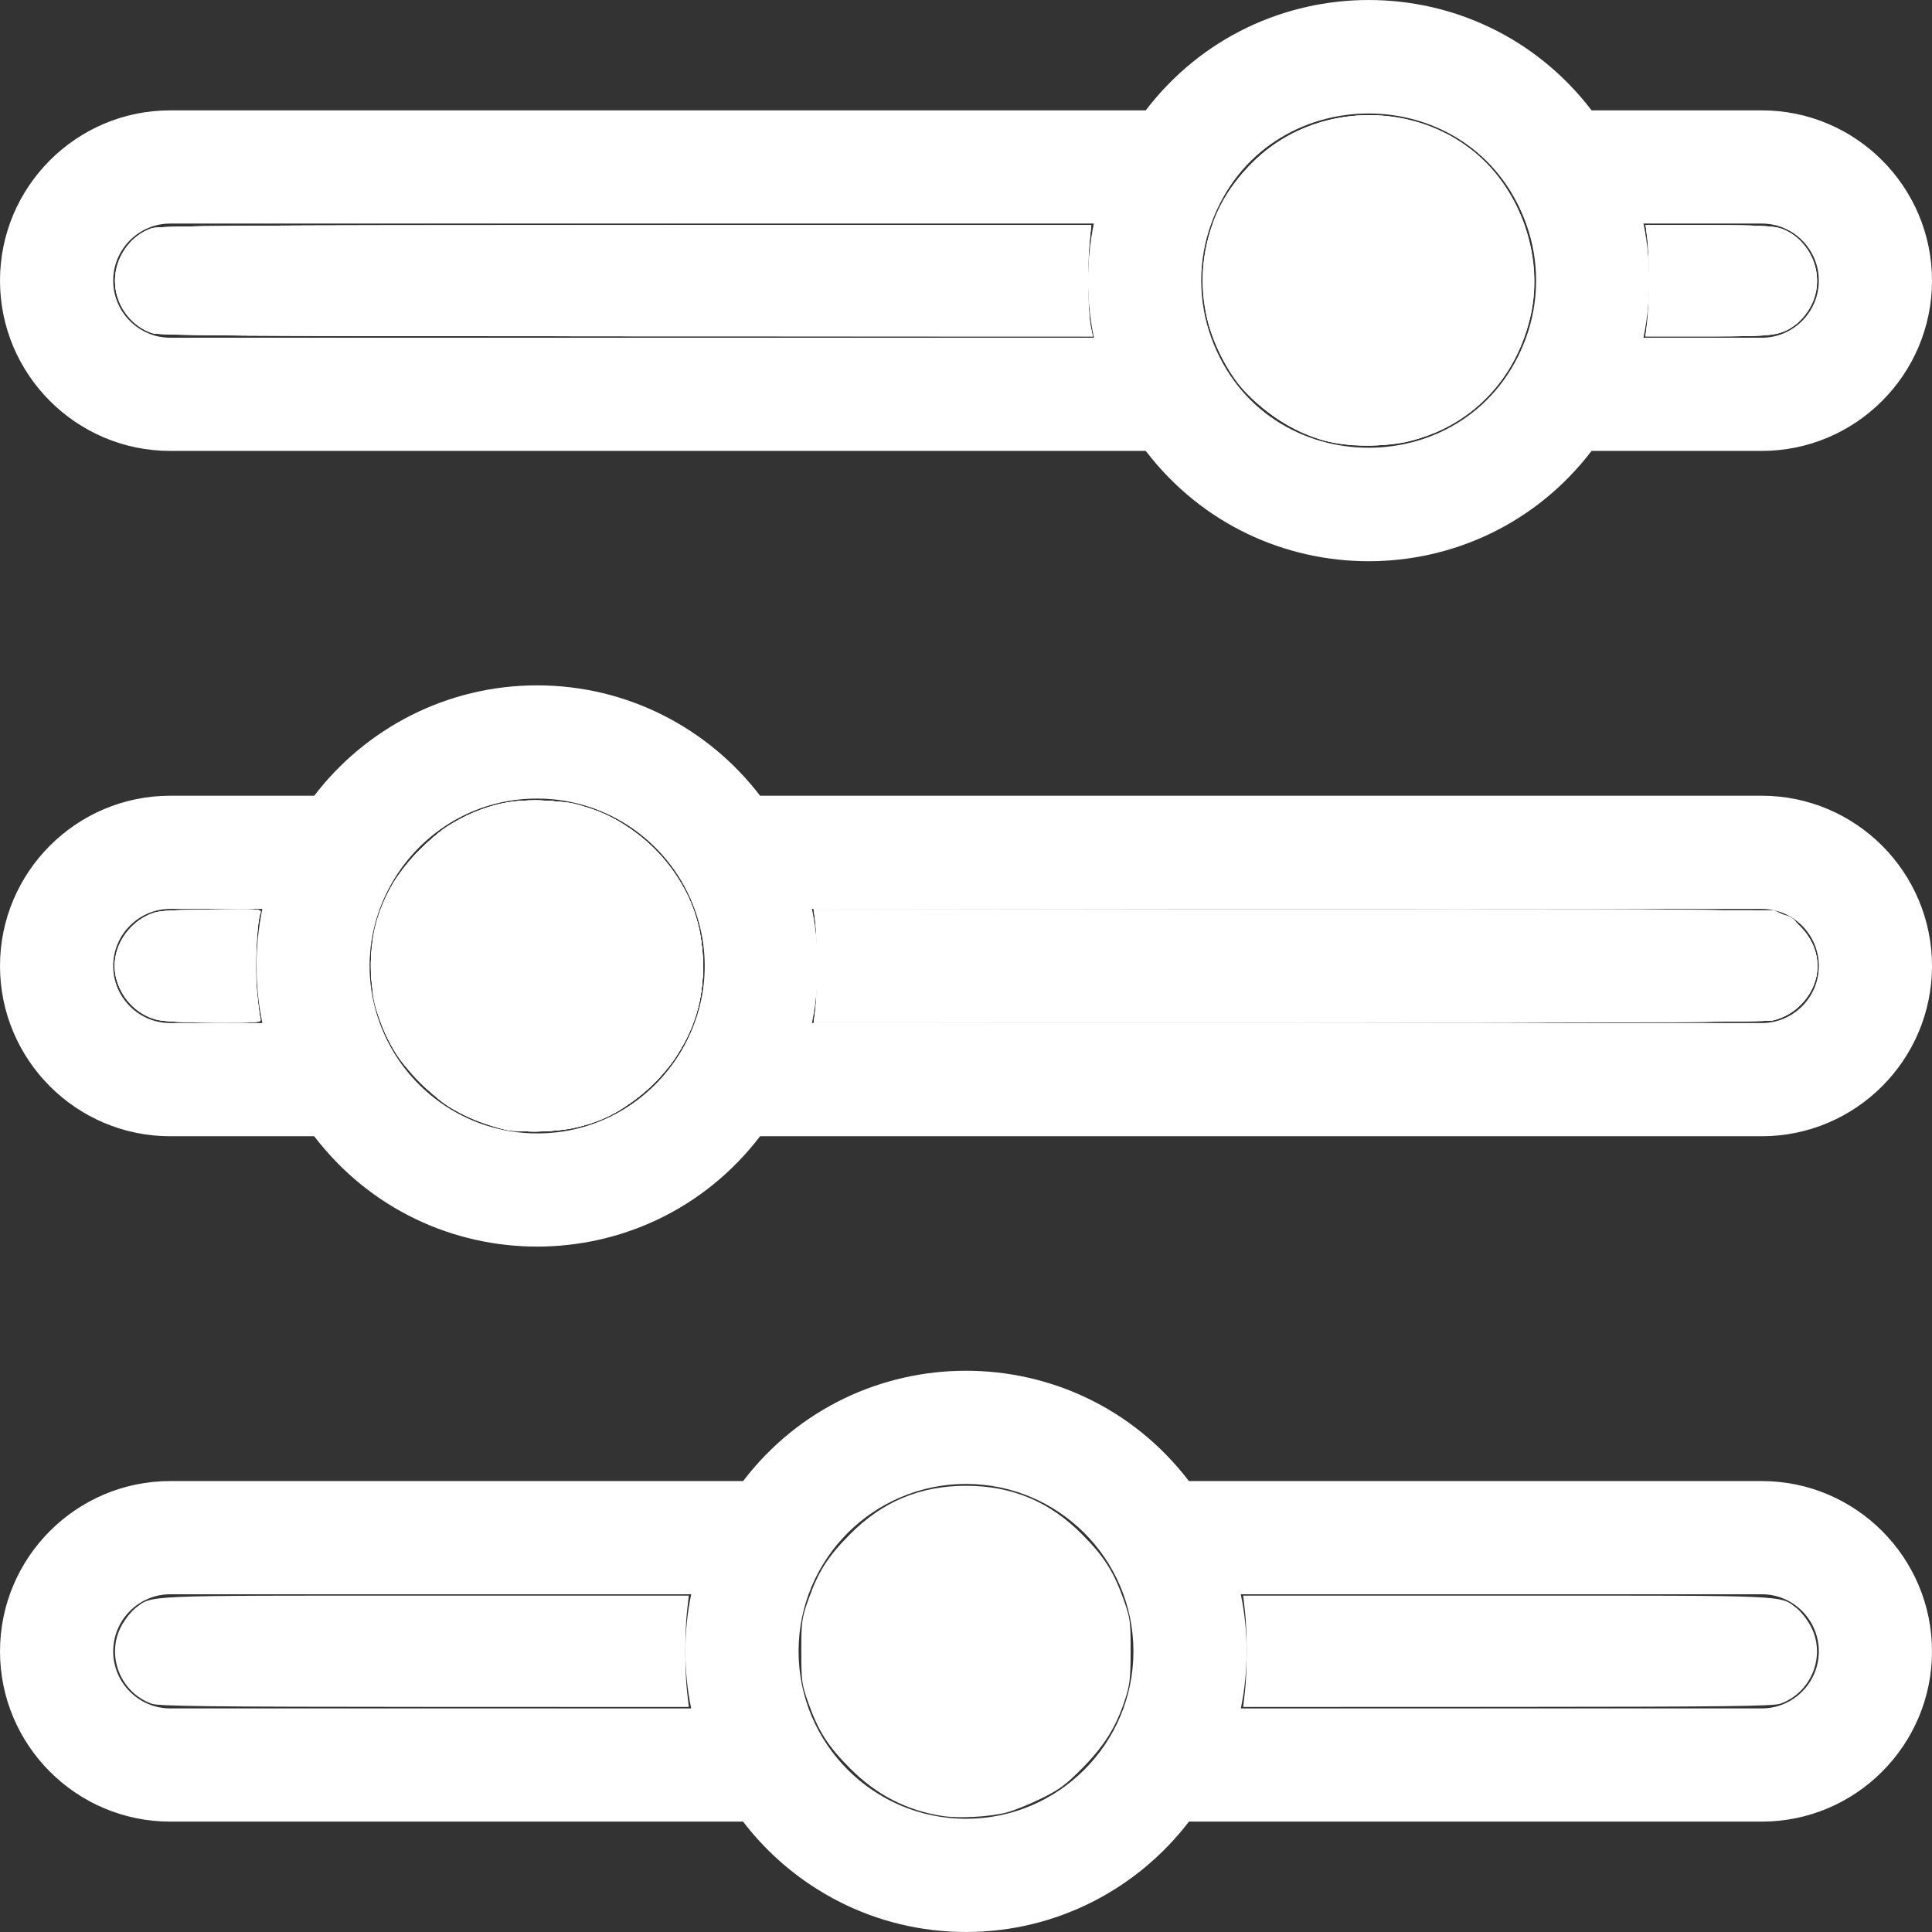 <?xml version="1.0" encoding="UTF-8" standalone="no"?>
<svg
   xmlns:dc="http://purl.org/dc/elements/1.1/"
   xmlns:cc="http://creativecommons.org/ns#"
   xmlns:rdf="http://www.w3.org/1999/02/22-rdf-syntax-ns#"
   xmlns:svg="http://www.w3.org/2000/svg"
   xmlns="http://www.w3.org/2000/svg"
   xmlns:sodipodi="http://sodipodi.sourceforge.net/DTD/sodipodi-0.dtd"
   xmlns:inkscape="http://www.inkscape.org/namespaces/inkscape"
   inkscape:version="1.0 (4035a4fb49, 2020-05-01)"
   sodipodi:docname="setup.svg"
   version="1.1"
   width="512"
   viewBox="0 0 512 512"
   height="512"
   enable-background="new 0 0 512 512"
   id="Capa_1">
  <rect x="0" y="0" width="512" height="512" fill="#333333" stroke="none"/>
  <defs
     id="defs13" />
  <sodipodi:namedview
     inkscape:current-layer="Capa_1"
     inkscape:window-maximized="1"
     inkscape:window-y="-8"
     inkscape:window-x="1912"
     inkscape:cy="256"
     inkscape:cx="256"
     inkscape:zoom="1.6601562"
     showgrid="false"
     id="namedview11"
     inkscape:window-height="987"
     inkscape:window-width="1680"
     inkscape:pageshadow="2"
     inkscape:pageopacity="0"
     guidetolerance="10"
     gridtolerance="10"
     objecttolerance="10"
     borderopacity="1"
     bordercolor="#666666"
     pagecolor="#ffffff" />
  <g
     style="fill:#ffffff"
     id="g8">
    <path
       style="fill:#ffffff"
       id="path2"
       d="m466.88 210.877h-265.45c-13.6-17.77-35.03-29.25-59.08-29.25-24.06 0-45.48 11.48-59.08 29.25h-38.15c-24.88 0-45.12 20.24-45.12 45.12s20.24 45.12 45.12 45.12h38.15c29.868 39.026 88.345 38.957 118.16 0h265.45c24.88 0 45.12-20.24 45.12-45.12s-20.24-45.12-45.12-45.12zm-397.36 60.24h-24.4c-8.34 0-15.12-6.78-15.12-15.12s6.78-15.12 15.12-15.12h24.4c-2.054 9.922-2.054 20.314 0 30.24zm72.83 29.25c-19.16 0-35.52-12.2-41.71-29.25-10.493-28.794 10.964-59.49 41.71-59.49 19.15 0 35.52 12.2 41.71 29.25 10.504 28.827-10.998 59.49-41.71 59.49zm324.53-29.25h-251.7c2.054-9.923 2.054-20.314 0-30.24h251.7c8.34 0 15.12 6.78 15.12 15.12s-6.78 15.12-15.12 15.12z" />
    <path
       style="fill:#ffffff"
       id="path4"
       d="m45.12 119.497h258.52c29.85 39.002 88.326 38.955 118.14 0h45.1c24.88 0 45.12-20.25 45.12-45.13s-20.24-45.12-45.12-45.12h-45.09c-29.868-39.026-88.345-38.957-118.16 0h-258.51c-24.88 0-45.12 20.24-45.12 45.12s20.24 45.13 45.12 45.13zm390.42-60.25h31.34c8.34 0 15.12 6.78 15.12 15.12s-6.78 15.13-15.12 15.13h-31.35c2.044-9.78 2.087-20.214.01-30.25zm-114.54 0c14.12-38.894 69.298-38.899 83.42 0 3.552 9.745 3.545 20.523 0 30.25-14.126 38.888-69.297 38.878-83.42 0-3.536-9.704-3.56-20.48 0-30.25zm-275.88 0h244.76c-2.081 10.056-2.03 20.49.01 30.25h-244.77c-8.34 0-15.12-6.79-15.12-15.13s6.78-15.12 15.12-15.12z" />
    <path
       style="fill:#ffffff"
       id="path6"
       d="m466.88 392.497h-151.81c-29.85-39.002-88.326-38.955-118.14 0h-151.81c-24.88 0-45.12 20.25-45.12 45.13s20.24 45.12 45.12 45.12h151.8c13.6 17.77 35.02 29.25 59.08 29.25s45.48-11.48 59.08-29.25h151.8c24.88 0 45.12-20.24 45.12-45.12s-20.24-45.13-45.12-45.13zm-283.71 60.25h-138.05c-8.34 0-15.12-6.78-15.12-15.12s6.78-15.13 15.12-15.13h138.06c-2.052 9.818-2.079 20.255-.01 30.25zm72.83 29.25c-24.466 0-44.37-19.896-44.37-44.37 0-24.524 19.945-44.37 44.37-44.37 24.428 0 44.37 19.849 44.37 44.37 0 24.466-19.896 44.37-44.37 44.37zm210.88-29.25h-138.05c2.077-10.035 2.034-20.47-.01-30.25h138.06c8.34 0 15.12 6.79 15.12 15.13s-6.78 15.12-15.12 15.12z" />
  </g>
  <path
     id="path840"
     d="M 133.421,299.118 C 119.036,295.791 107.162,285.861 101.631,272.534 99.275,266.855 98.507,262.788 98.507,256 c 0,-12.73 4.564,-23.114 14.103,-32.087 7.84,-7.375 16.621,-11.123 27.438,-11.711 19.629,-1.067 37.15,10.716 43.777,29.442 8.138,22.997 -4.521,48.332 -28.116,56.265 -5.92,1.99 -16.442,2.562 -22.287,1.21 z"
     style="fill:#ffffff;stroke-width:0.602" />
  <path
     id="path842"
     d="m 133.421,299.118 c -12.208,-2.824 -22.865,-10.571 -29.066,-21.132 -10.498,-17.877 -7.19,-39.544 8.254,-54.073 5.211,-4.902 10.539,-7.999 17.499,-10.173 3.827,-1.195 5.761,-1.407 12.649,-1.384 7.277,0.024 8.638,0.201 12.951,1.691 28.11,9.712 39.382,42.024 23.135,66.316 -5.473,8.183 -13.584,14.334 -23.135,17.545 -5.92,1.99 -16.442,2.562 -22.287,1.21 z"
     style="fill:#ffffff;stroke-width:0.602" />
  <path
     id="path844"
     d="m 133.421,299.108 c -9.304,-2.179 -15.225,-5.5 -21.986,-12.333 -5.684,-5.745 -8.388,-9.893 -10.608,-16.276 -5.81,-16.708 -1.397,-34.188 11.755,-46.561 5.239,-4.928 10.553,-8.02 17.526,-10.198 3.827,-1.195 5.761,-1.407 12.649,-1.384 7.277,0.024 8.638,0.201 12.951,1.691 28.667,9.904 39.683,43.206 22.335,67.517 -5.362,7.513 -13.258,13.292 -22.335,16.344 -5.941,1.998 -16.46,2.564 -22.287,1.199 z"
     style="fill:#ffffff;stroke-width:0.602" />
  <path
     id="path846"
     d="m 133.421,299.108 c -9.304,-2.179 -15.225,-5.5 -21.986,-12.333 -7.682,-7.764 -11.266,-14.868 -12.796,-25.359 -1.259,-8.64 0.999,-19.625 5.675,-27.603 1.1,-1.877 4.463,-5.892 7.472,-8.922 4.675,-4.707 6.298,-5.909 11.144,-8.25 25.689,-12.41 55.883,1.913 62.361,29.583 1.216,5.194 1.216,14.359 0,19.552 -3.493,14.921 -14.746,27.143 -29.584,32.132 -5.941,1.998 -16.46,2.564 -22.287,1.199 z"
     style="fill:#ffffff;stroke-width:0.602" />
  <path
     id="path848"
     d="m 134.37,299.356 c -9.409,-1.983 -15.779,-5.45 -22.634,-12.321 -5.964,-5.978 -8.657,-10.06 -10.909,-16.536 -3.315,-9.531 -3.324,-19.44 -0.027,-28.92 2.279,-6.554 4.949,-10.609 10.986,-16.688 4.689,-4.721 6.284,-5.9 11.144,-8.236 7.663,-3.683 13.403,-4.875 21.575,-4.479 19.612,0.95 36.298,14.88 40.786,34.048 1.216,5.194 1.216,14.359 0,19.552 -3.493,14.921 -14.746,27.143 -29.584,32.132 -3.874,1.303 -6.176,1.658 -11.746,1.815 -3.81,0.107 -8.126,-0.059 -9.592,-0.367 z"
     style="fill:#ffffff;stroke-width:0.602" />
  <path
     id="path850"
     d="m 131.915,298.778 c -2.485,-0.663 -6.814,-2.335 -9.621,-3.715 -4.149,-2.04 -6.12,-3.534 -10.541,-7.986 -5.986,-6.028 -8.676,-10.11 -10.926,-16.578 -3.315,-9.531 -3.324,-19.44 -0.027,-28.92 2.279,-6.554 4.949,-10.609 10.986,-16.688 4.689,-4.721 6.284,-5.9 11.144,-8.236 7.654,-3.679 13.4,-4.873 21.582,-4.485 10.49,0.497 19.432,4.181 27.228,11.218 6.533,5.897 11.55,14.343 13.563,22.837 1.223,5.161 1.219,14.312 -0.01,19.552 -3.499,14.92 -15.078,27.473 -29.719,32.217 -6.624,2.146 -17.238,2.498 -23.659,0.785 z"
     style="fill:#ffffff;stroke-width:0.602" />
  <path
     id="path852"
     d="m 131.915,298.778 c -2.485,-0.663 -6.822,-2.337 -9.638,-3.719 -4.218,-2.071 -6.133,-3.531 -10.873,-8.287 -4.734,-4.751 -6.194,-6.68 -8.246,-10.894 -4.592,-9.429 -5.954,-18.602 -4.111,-27.693 2.046,-10.096 6.036,-17.193 13.744,-24.444 8.765,-8.245 19.475,-12.153 31.721,-11.572 16.218,0.769 30.106,10.01 37.667,25.065 3.881,7.727 5.192,19.729 3.118,28.542 -3.515,14.933 -15.037,27.462 -29.589,32.172 -6.766,2.19 -17.314,2.558 -23.793,0.829 z"
     style="fill:#ffffff;stroke-width:0.602" />
  <path
     id="path854"
     d="m 131.915,298.778 c -2.485,-0.663 -6.822,-2.337 -9.638,-3.719 -4.218,-2.071 -6.133,-3.531 -10.873,-8.287 -4.715,-4.733 -6.205,-6.697 -8.26,-10.894 -3.08,-6.289 -4.311,-10.804 -4.762,-17.468 -0.878,-12.989 4.22,-25.188 14.55,-34.82 8.82,-8.223 19.031,-11.933 31.33,-11.382 10.738,0.481 19.216,3.873 27.139,10.859 14.421,12.714 18.972,33.461 11.133,50.749 -5.175,11.412 -15.093,20.334 -26.828,24.133 -6.766,2.19 -17.314,2.558 -23.793,0.829 z"
     style="fill:#ffffff;stroke-width:0.602" />
  <path
     id="path856"
     d="m 134.927,299.596 c -3.523,-0.673 -9.631,-2.893 -13.553,-4.926 -3.019,-1.565 -5.851,-3.818 -9.969,-7.929 -4.735,-4.727 -6.196,-6.649 -8.26,-10.863 -3.08,-6.289 -4.311,-10.804 -4.762,-17.468 -0.877,-12.975 4.221,-25.189 14.523,-34.795 8.879,-8.279 19.002,-11.961 31.357,-11.407 12.006,0.538 20.431,4.305 29.236,13.072 8.684,8.646 12.713,18.367 12.735,30.72 0.014,7.811 -1.06,12.281 -4.777,19.878 -2.337,4.777 -3.651,6.568 -7.95,10.842 -9.104,9.05 -17.39,12.652 -29.847,12.976 -3.976,0.103 -7.906,0.058 -8.734,-0.1 z"
     style="fill:#ffffff;stroke-width:0.602" />
  <path
     id="path858"
     d="m 134.927,299.596 c -3.537,-0.675 -9.635,-2.895 -13.553,-4.934 -2.926,-1.523 -5.894,-3.857 -9.7,-7.628 -6.069,-6.015 -9.074,-10.764 -11.568,-18.285 -1.338,-4.032 -1.532,-5.649 -1.53,-12.75 0.001,-7.178 0.188,-8.697 1.596,-12.951 2.364,-7.142 5.448,-11.972 11.576,-18.131 4.593,-4.616 6.356,-5.927 11.154,-8.296 7.515,-3.71 12.781,-4.799 21.361,-4.414 12.006,0.538 20.431,4.305 29.236,13.072 8.666,8.629 12.698,18.337 12.759,30.72 0.059,12.111 -4.051,21.99 -12.781,30.72 -9.035,9.035 -17.347,12.652 -29.816,12.976 -3.976,0.103 -7.906,0.058 -8.734,-0.1 z"
     style="fill:#ffffff;stroke-width:0.602" />
  <path
     id="path860"
     d="m 216.073,267.896 c 0.611,-4.091 0.611,-19.706 -9.1e-4,-23.8 l -0.473,-3.169 127.269,0.157 127.269,0.157 2.823,1.39 c 6.253,3.08 9.765,9.859 8.36,16.136 -1.286,5.744 -5.835,10.356 -11.484,11.643 -1.803,0.41 -44.831,0.622 -128.473,0.632 l -125.762,0.015 z"
     style="fill:#ffffff;stroke-width:0.602" />
  <path
     id="path862"
     d="m 216.073,267.896 c 0.611,-4.091 0.611,-19.706 -9.1e-4,-23.8 l -0.473,-3.169 127.269,0.157 127.269,0.157 2.711,1.259 c 6.162,2.862 9.877,9.994 8.472,16.268 -1.286,5.744 -5.835,10.356 -11.484,11.643 -1.803,0.41 -44.831,0.622 -128.473,0.632 l -125.762,0.015 z"
     style="fill:#ffffff;stroke-width:0.602" />
  <path
     id="path864"
     d="m 216.089,267.595 c 0.59,-4.469 0.59,-18.721 0,-23.191 l -0.457,-3.464 H 341.721 c 142.337,0 130.267,-0.422 135.434,4.741 5.272,5.268 5.952,12.807 1.687,18.695 -2.201,3.038 -5.472,5.231 -9.007,6.035 -1.803,0.41 -44.826,0.622 -128.457,0.632 l -125.746,0.015 z"
     style="fill:#ffffff;stroke-width:0.602" />
  <path
     id="path866"
     d="m 41.39,270.202 c -5.321,-1.431 -9.459,-5.846 -10.708,-11.426 -1.406,-6.285 2.102,-13.062 8.359,-16.144 2.655,-1.308 3.644,-1.402 16.61,-1.591 12.427,-0.181 13.751,-0.106 13.418,0.76 -1.079,2.813 -1.659,14.527 -1.031,20.816 0.364,3.64 0.819,7.028 1.011,7.529 0.305,0.796 -1.237,0.906 -12.214,0.87 -8.226,-0.027 -13.559,-0.308 -15.446,-0.816 z"
     style="fill:#ffffff;stroke-width:0.602" />
  <path
     id="path868"
     d="m 41.39,270.202 c -5.321,-1.431 -9.459,-5.846 -10.708,-11.426 -1.406,-6.285 2.102,-13.062 8.359,-16.144 2.655,-1.308 3.644,-1.402 16.61,-1.591 12.537,-0.183 13.753,-0.112 13.411,0.779 -1.02,2.658 -1.59,14.51 -0.999,20.779 0.342,3.63 0.783,7.018 0.979,7.529 0.315,0.821 -1.117,0.925 -12.206,0.889 -8.226,-0.027 -13.559,-0.308 -15.446,-0.816 z"
     style="fill:#ffffff;stroke-width:0.602" />
  <path
     id="path870"
     d="m 40.209,88.235 c -8.485,-3.116 -12.231,-12.859 -7.961,-20.705 1.924,-3.535 4.481,-5.797 7.958,-7.037 1.859,-0.663 24.138,-0.811 125.617,-0.833 l 123.357,-0.026 -0.477,4.668 c -0.62,6.068 -0.438,19.018 0.313,22.287 l 0.588,2.56 -123.569,-0.042 C 62.719,89.07 42.096,88.928 40.209,88.235 Z"
     style="fill:#ffffff;stroke-width:0.602" />
  <path
     id="path872"
     d="m 40.209,88.235 c -8.485,-3.116 -12.231,-12.859 -7.961,-20.705 1.924,-3.535 4.481,-5.797 7.958,-7.037 1.859,-0.663 24.138,-0.811 125.617,-0.833 l 123.357,-0.026 -0.477,4.668 c -0.599,5.861 -0.422,18.207 0.315,21.986 l 0.558,2.861 -123.555,-0.042 C 62.717,89.07 42.096,88.928 40.209,88.235 Z"
     style="fill:#ffffff;stroke-width:0.602" />
  <path
     id="path874"
     d="M 351.31,116.847 C 340.14,113.921 329.308,105.368 324.238,95.473 320.155,87.506 318.976,82.783 318.972,74.391 318.965,61.24 323.304,51.189 332.892,42.144 348.499,27.422 373.795,26.637 390.742,40.35 c 12.514,10.126 18.614,28.592 14.645,44.335 -4.075,16.165 -15.867,28.141 -31.696,32.189 -6.201,1.586 -16.273,1.574 -22.381,-0.027 z"
     style="fill:#ffffff;stroke-width:0.602" />
  <path
     id="path876"
     d="m 351.31,116.847 c -14.555,-3.813 -26.636,-15.771 -30.929,-30.612 -4.513,-15.603 0.197,-32.383 12.323,-43.901 13.16,-12.499 33.381,-15.375 50.091,-7.124 17.652,8.716 27.455,30.184 22.592,49.474 -4.075,16.165 -15.867,28.141 -31.696,32.189 -6.201,1.586 -16.273,1.574 -22.381,-0.027 z"
     style="fill:#ffffff;stroke-width:0.602" />
  <path
     id="path878"
     d="m 436.55,85.685 c 0.589,-4.467 0.589,-18.121 0,-22.588 l -0.457,-3.464 16.721,0.026 c 12.385,0.02 17.307,0.236 18.981,0.833 8.389,2.994 12.225,12.92 7.996,20.689 -0.944,1.734 -2.617,3.84 -3.717,4.679 -3.997,3.049 -5.698,3.287 -23.485,3.287 h -16.494 z"
     style="fill:#ffffff;stroke-width:0.602" />
  <path
     id="path880"
     d="m 436.525,85.384 c 0.61,-4.766 0.624,-17.744 0.025,-22.287 l -0.457,-3.464 16.721,0.026 c 12.385,0.02 17.307,0.236 18.981,0.833 8.389,2.994 12.225,12.92 7.996,20.689 -0.944,1.734 -2.617,3.84 -3.717,4.679 -3.998,3.05 -5.696,3.287 -23.51,3.287 h -16.519 z"
     style="fill:#ffffff;stroke-width:0.602" />
  <path
     id="path922"
     d="m 40.206,88.289 c -3.476,-1.241 -6.034,-3.502 -7.958,-7.037 -4.268,-7.842 -0.469,-17.752 7.958,-20.759 1.859,-0.663 24.141,-0.811 125.633,-0.833 l 123.373,-0.026 -0.493,4.969 c -0.597,6.019 -0.426,17.758 0.316,21.685 l 0.541,2.861 -123.555,-0.026 C 64.376,89.1 42.065,88.952 40.206,88.289 Z"
     style="fill:#ffffff;stroke-width:0.602" />
  <path
     id="path924"
     d="m 351.31,116.847 c -9.056,-2.373 -19.286,-9.367 -24.246,-16.576 -12.826,-18.642 -10.651,-42.283 5.302,-57.618 18.609,-17.889 49.628,-15.732 64.949,4.516 16.933,22.379 9.544,54.903 -15.151,66.689 -8.914,4.254 -21.405,5.464 -30.854,2.989 z"
     style="fill:#ffffff;stroke-width:0.602" />
  <path
     id="path926"
     d="m 436.539,85.082 c 0.592,-5.134 0.606,-16.754 0.026,-21.685 l -0.443,-3.765 16.706,0.026 c 17.864,0.028 19.384,0.234 23.198,3.144 1.085,0.827 2.761,2.954 3.726,4.727 4.325,7.946 0.533,17.666 -8.076,20.703 -2.079,0.734 -5.873,0.915 -19.1,0.915 h -16.506 z"
     style="fill:#ffffff;stroke-width:0.602" />
  <path
     id="path928"
     d="m 216.117,266.993 c 0.551,-5.224 0.551,-16.762 0,-21.986 l -0.429,-4.066 h 126.061 c 142.305,0 130.239,-0.422 135.406,4.741 6.633,6.627 5.874,16.334 -1.729,22.134 -1.416,1.08 -3.875,2.217 -5.595,2.585 -2.162,0.464 -40.131,0.658 -128.606,0.658 H 215.688 Z"
     style="fill:#ffffff;stroke-width:0.602" />
  <path
     id="path930"
     d="m 131.652,298.812 c -2.298,-0.64 -6.492,-2.311 -9.32,-3.712 -4.13,-2.046 -6.223,-3.624 -10.641,-8.024 -6.089,-6.062 -9.103,-10.833 -11.58,-18.327 -1.303,-3.942 -1.533,-5.765 -1.573,-12.449 -0.051,-8.473 1.003,-13.341 4.295,-19.837 4.09,-8.072 12.021,-15.87 20.294,-19.954 7.276,-3.591 12.639,-4.683 21.136,-4.303 12.006,0.538 20.431,4.305 29.236,13.072 8.666,8.629 12.698,18.337 12.759,30.72 0.059,12.111 -4.051,21.99 -12.781,30.72 -9.085,9.085 -17.285,12.631 -30.118,13.025 -6.112,0.188 -8.316,0.012 -11.708,-0.933 z"
     style="fill:#ffffff;stroke-width:0.602" />
  <path
     id="path932"
     d="m 41.39,270.202 c -5.321,-1.431 -9.459,-5.846 -10.708,-11.426 -1.406,-6.283 2.307,-13.415 8.471,-16.273 2.449,-1.136 4.041,-1.276 16.498,-1.46 12.695,-0.187 13.757,-0.123 13.4,0.806 -0.969,2.524 -1.52,14.544 -0.948,20.671 0.33,3.536 0.746,6.904 0.925,7.484 0.302,0.981 -0.54,1.051 -12.215,1.013 -8.206,-0.027 -13.536,-0.309 -15.423,-0.816 z"
     style="fill:#ffffff;stroke-width:0.602" />
  <path
     id="path934"
     d="m 40.206,451.508 c -8.389,-2.994 -12.225,-12.92 -7.996,-20.689 0.944,-1.734 2.617,-3.84 3.717,-4.679 4.505,-3.436 1.015,-3.287 76.805,-3.287 h 69.814 l -0.469,4.066 c -0.602,5.221 -0.602,16.163 0,21.384 l 0.469,4.066 -70.04,-0.026 c -56.936,-0.021 -70.463,-0.177 -72.3,-0.833 z"
     style="fill:#ffffff;stroke-width:0.602" />
  <path
     id="path936"
     d="m 249.697,481.247 c -9.429,-1.466 -17.472,-5.617 -24.417,-12.602 -5.871,-5.905 -8.4,-9.87 -11.05,-17.326 -1.758,-4.948 -1.875,-5.804 -1.875,-13.71 0,-7.907 0.117,-8.762 1.875,-13.71 2.649,-7.455 5.178,-11.42 11.05,-17.326 8.616,-8.665 18.575,-12.822 30.72,-12.822 12.145,0 22.104,4.157 30.72,12.822 5.871,5.905 8.4,9.87 11.05,17.326 1.765,4.966 1.874,5.776 1.854,13.71 -0.019,7.497 -0.2,8.968 -1.628,13.252 -2.333,6.996 -5.478,11.965 -11.277,17.82 -4.282,4.323 -6.059,5.63 -10.842,7.978 -3.146,1.544 -7.283,3.202 -9.193,3.684 -4.638,1.171 -12.563,1.593 -16.986,0.905 z"
     style="fill:#ffffff;stroke-width:0.602" />
  <path
     id="path938"
     d="m 329.922,448.301 c 0.602,-5.221 0.602,-16.163 0,-21.384 l -0.469,-4.066 h 69.814 c 75.79,0 72.3,-0.149 76.805,3.287 1.101,0.84 2.774,2.945 3.717,4.679 4.229,7.77 0.393,17.696 -7.996,20.689 -1.837,0.656 -15.365,0.811 -72.3,0.833 l -70.04,0.026 z"
     style="fill:#ffffff;stroke-width:0.602" />
</svg>
